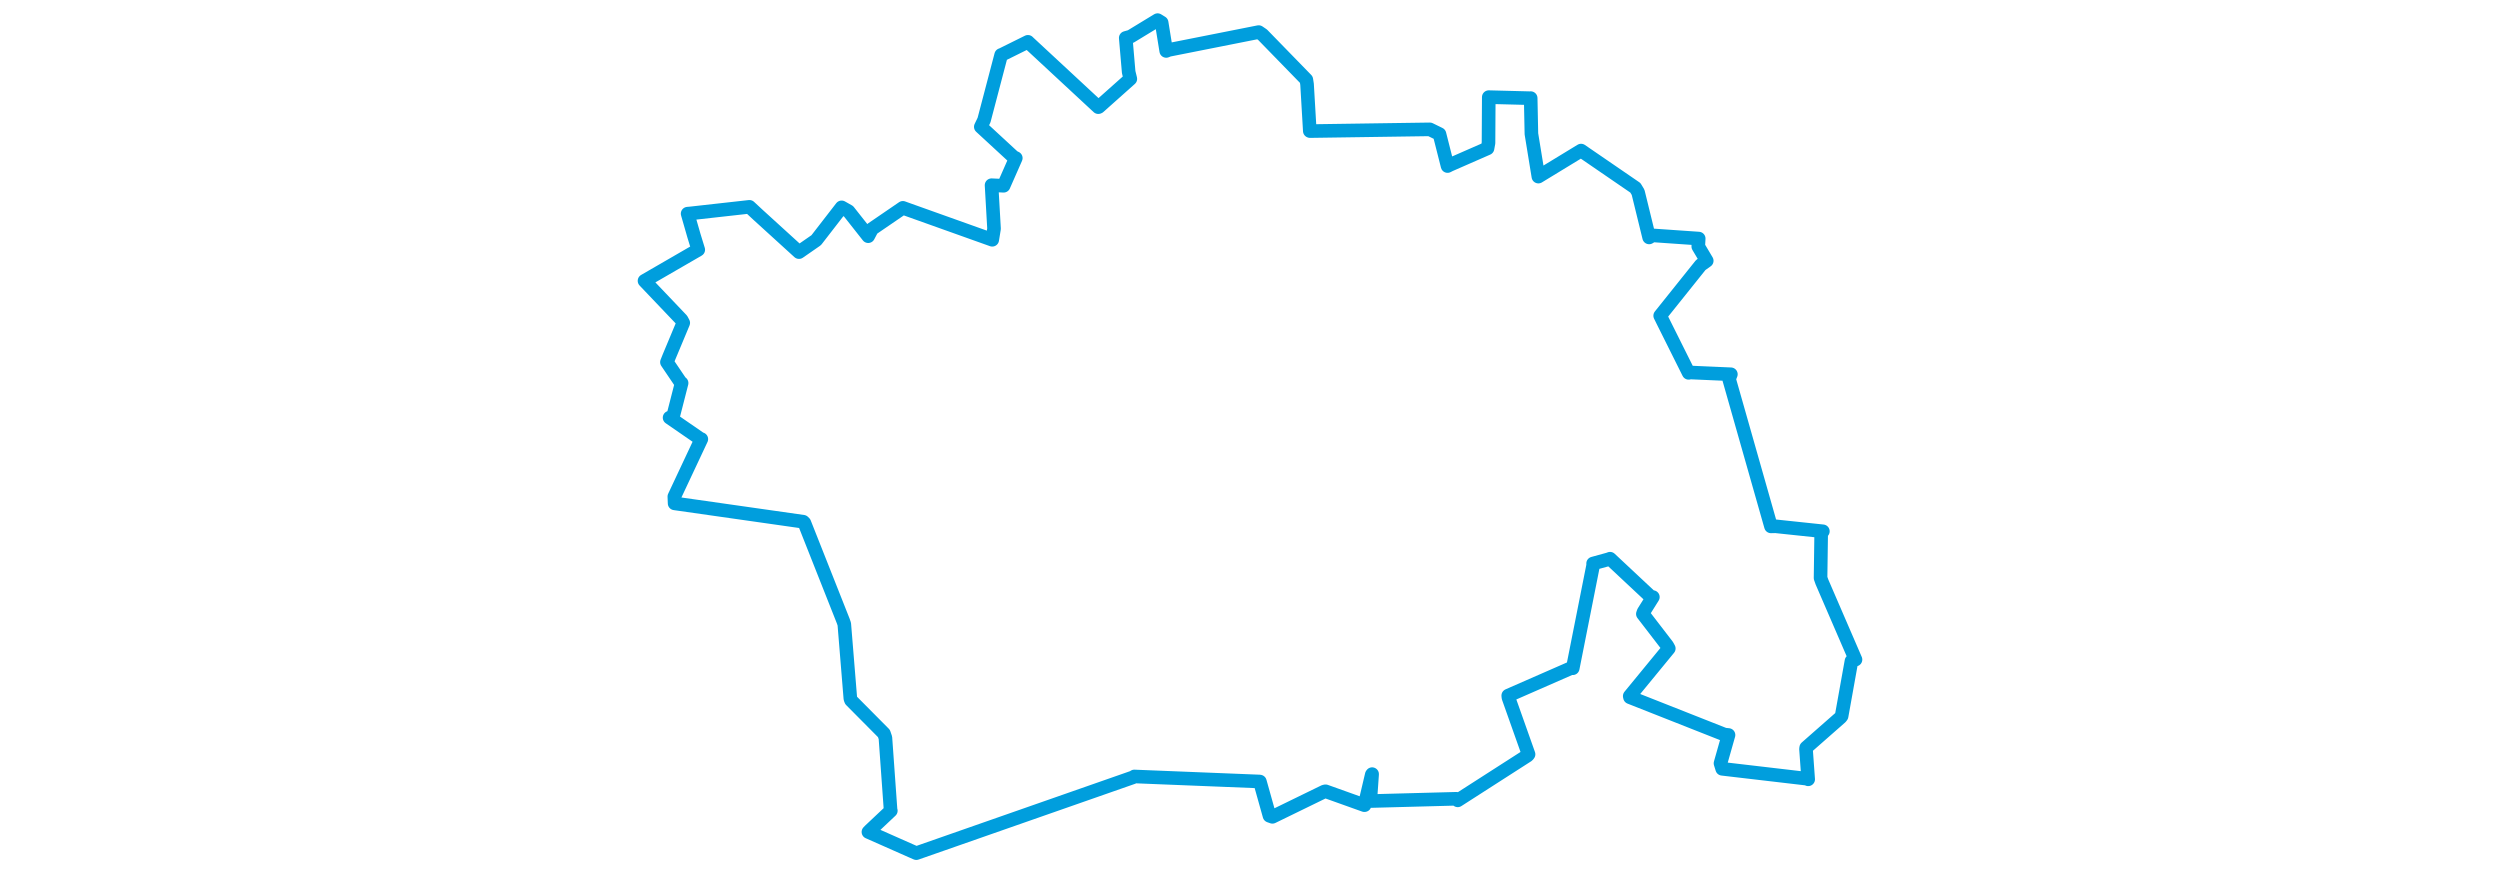 <svg viewBox="0 0 500.503 349.828" width="1000" xmlns="http://www.w3.org/2000/svg"><polygon points="8.053,112.335 22.883,127.902 23.552,129.155 17.862,142.763 17.023,144.868 22.473,152.932 22.893,153.224 19.523,166.406 18.083,167.054 30.399,175.546 30.784,175.645 19.985,198.634 20.092,201.35 71.544,208.688 72.008,209.15 87.53,248.37 87.968,249.643 90.398,279.44 90.654,280.124 103.823,293.39 104.417,295.132 106.491,324.147 106.585,324.291 98.209,332.181 97.619,332.791 114.746,340.374 116.783,341.26 203.51,310.916 203.983,310.585 254.071,312.595 254.208,312.63 258.042,326.309 259.222,326.73 279.962,316.615 280.466,316.509 296.012,322.072 296.08,322.06 298.951,309.87 299.1,309.654 298.369,320.162 298.535,320.419 332.814,319.51 333.342,320.14 361.31,302.184 361.675,301.721 353.624,279.004 353.548,278.236 379.043,267.071 379.345,267.298 387.519,226.087 387.496,225.407 393.583,223.732 394.271,223.482 410.775,238.926 411.398,238.827 407.679,244.766 407.395,245.585 417.123,258.228 417.769,259.396 402.142,278.429 402.245,278.906 440.037,293.825 441.66,293.997 438.449,305.318 439.129,307.52 473.429,311.533 473.525,311.728 472.65,299.604 472.734,299.052 486.526,286.931 486.891,286.445 490.837,264.412 492.451,263.836 479.044,232.817 478.474,231.192 478.723,213.322 479.399,212.514 460.475,210.514 458.639,210.553 441.867,151.556 442.602,149.707 426.024,148.98 425.719,149.142 415.292,128.248 414.325,126.281 430.548,106.013 432.948,104.307 429.56,98.599 429.735,95.425 411.262,94.145 409.908,94.973 405.488,76.919 404.403,75.122 382.683,60.23 365.601,70.639 362.814,53.536 362.525,39.249 362.212,39.276 345.76,38.851 345.655,57.184 345.257,59.347 330.165,65.958 329.28,66.418 326.044,53.633 322.181,51.74 274.256,52.436 274.17,52.396 273.073,33.692 272.785,31.864 255.272,13.883 253.725,12.834 217.731,19.972 216.739,20.376 214.906,9.043 213.291,8.053 202.491,14.625 200.546,15.172 201.721,28.826 202.386,31.547 189.761,42.796 189.567,42.866 161.792,17.089 161.421,16.725 151.058,21.861 150.714,21.976 143.871,48.02 142.569,50.722 155.653,62.799 156.571,63.237 151.695,74.305 146.874,74.081 147.866,91.478 147.149,95.91 112.433,83.511 111.401,83.132 99.074,91.564 97.534,94.478 89.671,84.509 86.9,82.939 76.737,96.07 69.852,100.847 53.485,85.945 50.025,82.731 26.418,85.367 25.298,85.463 27.822,94.257 29.554,99.896 8.053,112.335" stroke="#009edd" stroke-width="5.437px" fill="none" stroke-linejoin="round" vector-effect="non-scaling-stroke"></polygon></svg>